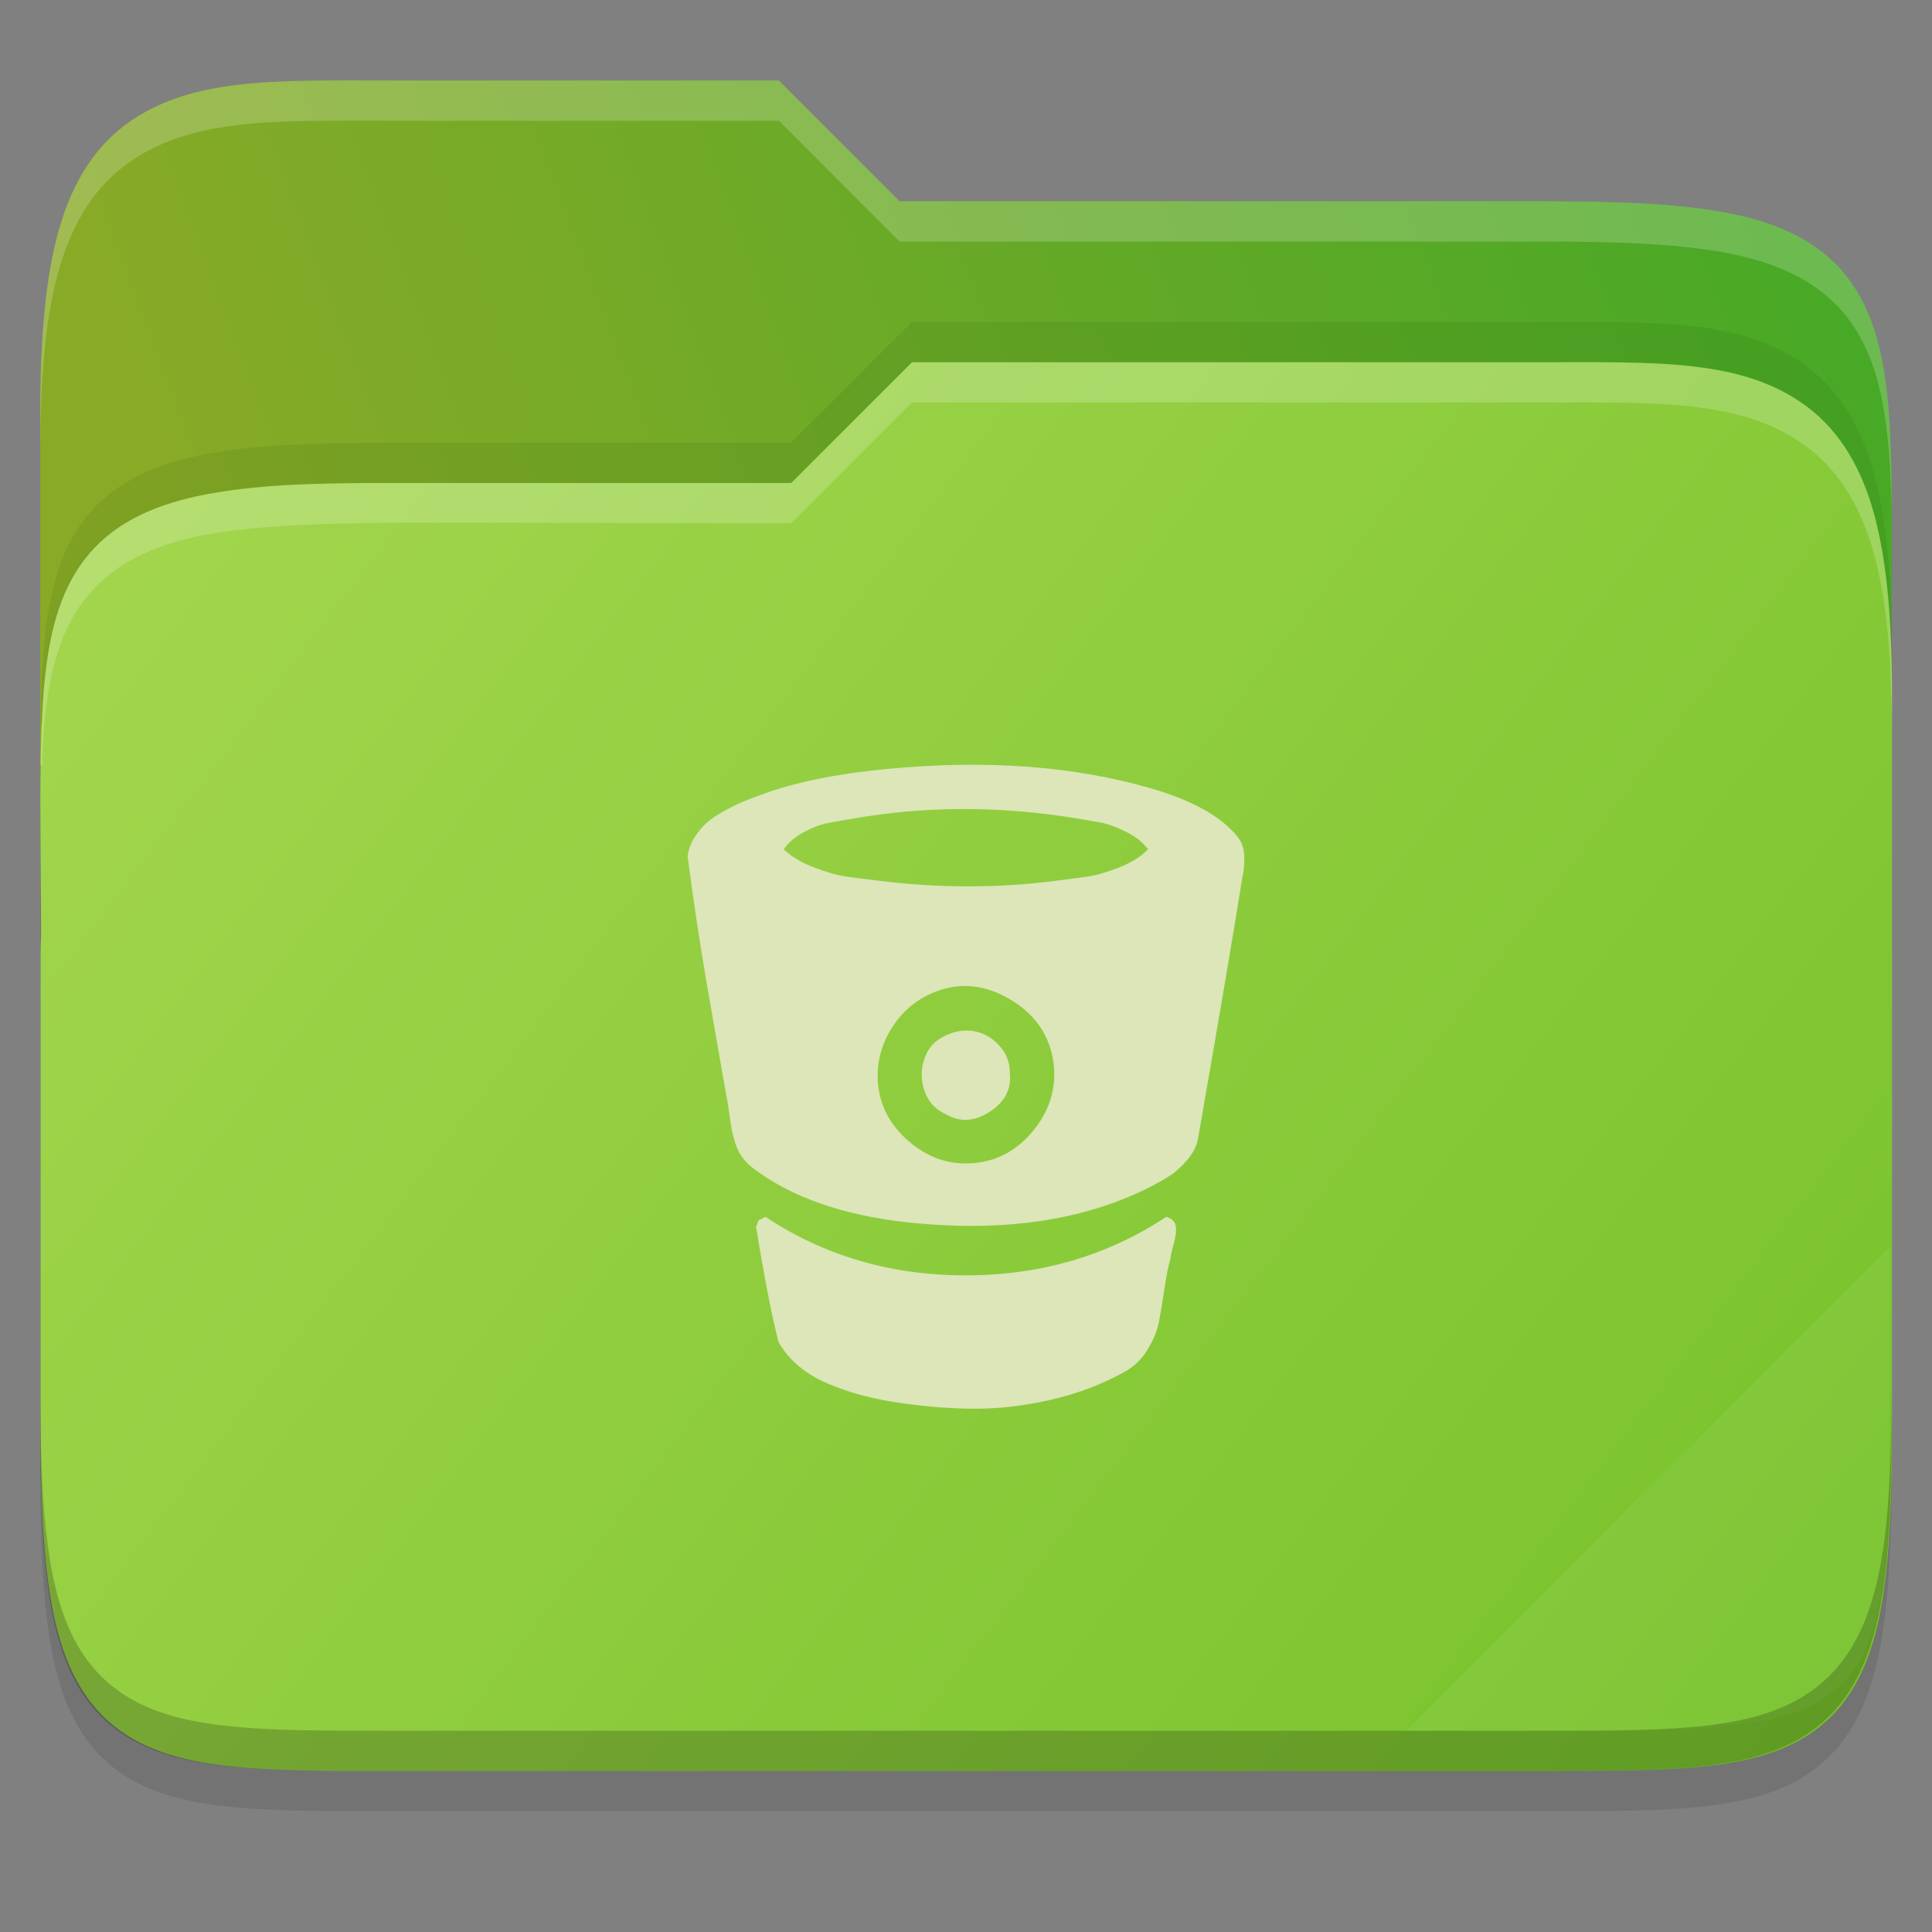 <svg width="48" height="48" viewBox="0 0 48 48" fill="none" xmlns="http://www.w3.org/2000/svg">
    <rect x="0" y="0" width="48" height="48" fill="#808080" stroke="none"/>
    <g id="folder-yaru-bitbucket">
        <path id="ombra" opacity="0.1" d="M9.748 3C6.848 3 4.697 2.905 3.092 4.119C2.278 4.734 1.738 5.661 1.428 6.836C1.119 8.006 1 9.45 1 11.324V20.73V24V36.27C1 38.222 1.053 39.711 1.268 40.914C1.483 42.12 1.89 43.099 2.654 43.779C3.417 44.458 4.407 44.739 5.549 44.871C6.69 45.003 8.045 45 9.748 45H38.252C39.923 45 41.262 45.002 42.397 44.871C43.532 44.739 44.522 44.46 45.291 43.785C46.062 43.109 46.484 42.132 46.711 40.924C46.938 39.718 46.998 38.225 46.998 36.27V17.73C46.998 17.472 46.986 17.304 46.984 17.125V17.113L46.998 15.238C47.011 13.428 47.017 11.987 46.883 10.783C46.749 9.579 46.466 8.553 45.787 7.756C45.105 6.956 44.113 6.516 42.897 6.285C41.684 6.055 40.192 6 38.25 6H22.348L19.348 3L9.748 3Z" fill="black"/>
        <path id="secondario" d="M9.748 2C6.848 2 4.697 1.905 3.092 3.119C2.278 3.734 1.738 4.661 1.428 5.836C1.119 7.006 1 8.45 1 10.324V19H47V16.73C47 16.472 46.988 16.304 46.986 16.125V16.113L47 14.238C47.013 12.428 47.019 10.987 46.885 9.783C46.751 8.579 46.468 7.553 45.789 6.756C45.107 5.956 44.114 5.516 42.898 5.285C41.686 5.055 40.194 5 38.252 5H22.35L19.35 2L9.748 2Z" fill="url(#paint0_linear)"/>
        <path id="primario" d="M38.258 9C41.159 9 43.309 8.905 44.915 10.119C45.728 10.734 46.268 11.661 46.579 12.836C46.888 14.006 47.007 15.45 47.007 17.324V26.73V31V35.27C47.007 37.222 46.953 38.711 46.739 39.914C46.524 41.12 46.117 42.099 45.352 42.779C44.59 43.458 43.599 43.739 42.458 43.871C41.317 44.003 39.961 44 38.258 44H9.755C8.084 44 6.744 44.002 5.61 43.871C4.475 43.739 3.485 43.46 2.716 42.785C1.945 42.109 1.522 41.132 1.296 39.924C1.069 38.718 1.008 37.225 1.008 35.27V23.73C1.008 23.472 1.021 23.304 1.022 23.125V23.113L1.008 21.238C0.996 19.428 0.99 17.987 1.124 16.783C1.258 15.579 1.54 14.553 2.219 13.756C2.901 12.956 3.894 12.516 5.11 12.285C6.322 12.056 7.617 11.992 9.757 12H19.659L22.659 9L38.258 9Z" fill="url(#paint1_linear)"/>
        <path id="effetto piega" opacity="0.05" d="M46.936 31L34.936 43H39.624C46.256 43 46.936 42.321 46.936 35.702V31Z" fill="white"/>
        <path id="contorno inferiore del primario" opacity="0.2" d="M1 34.27V35.27C1 37.222 1.053 38.711 1.268 39.914C1.483 41.12 1.89 42.099 2.654 42.779C3.417 43.458 4.407 43.739 5.549 43.871C6.69 44.003 8.045 44 9.748 44H38.252C39.923 44 41.262 44.002 42.397 43.871C43.532 43.739 44.522 43.46 45.291 42.785C46.062 42.109 46.484 41.132 46.711 39.924C46.938 38.718 46.998 37.225 46.998 35.27V34.27C46.998 36.225 46.937 37.718 46.711 38.924C46.484 40.132 46.062 41.109 45.291 41.785C44.522 42.46 43.532 42.739 42.397 42.871C41.262 43.002 39.923 43 38.252 43H9.748C8.045 43 6.69 43.003 5.549 42.871C4.407 42.739 3.417 42.458 2.654 41.779C1.89 41.099 1.483 40.12 1.268 38.914C1.053 37.711 1 36.222 1 34.27Z" fill="black"/>
        <path id="contorno superiore del primario" opacity="0.2" d="M22.656 9L19.656 12L9.969 12C7.734 12 6.32 12.056 5.107 12.285C3.892 12.516 2.899 12.956 2.217 13.756C1.538 14.553 1.255 15.579 1.121 16.783C1.048 17.438 1.019 18.183 1.008 19H1.047C1.064 18.577 1.081 18.149 1.121 17.783C1.255 16.579 1.537 15.553 2.217 14.756C2.898 13.956 3.891 13.516 5.107 13.285C6.32 13.055 8.028 13 10.016 12.984L19.656 13L22.656 10H38.258C41.158 10 43.309 9.905 44.914 11.119C45.727 11.734 46.267 12.661 46.578 13.836C46.887 15.006 47.006 16.45 47.006 18.324V17.324C47.006 15.45 46.887 14.006 46.578 12.836C46.267 11.661 45.727 10.734 44.914 10.119C43.309 8.905 41.158 9 38.258 9H22.656Z" fill="white"/>
        <path id="ombra del primario" opacity="0.1" d="M22.656 8L19.656 11H9.754C7.422 11.008 6.32 11.056 5.107 11.285C3.892 11.516 2.899 11.956 2.217 12.756C1.538 13.553 1.255 14.579 1.121 15.783C1.048 16.438 1.019 17.183 1.008 18H1.047C1.064 17.577 1.081 17.149 1.121 16.783C1.255 15.579 1.537 14.553 2.217 13.756C2.898 12.956 3.891 12.516 5.107 12.285C6.32 12.056 7.547 11.992 9.754 12H19.656L22.656 9H38.258C41.158 9 43.309 8.905 44.914 10.119C45.727 10.734 46.267 11.661 46.578 12.836C46.887 14.006 47.006 15.45 47.006 17.324V16.324C47.006 14.45 46.887 13.006 46.578 11.836C46.267 10.661 45.727 9.734 44.914 9.119C43.309 7.905 41.158 8 38.258 8H22.656Z" fill="#144706"/>
        <path id="contorno superiore del secondario" opacity="0.2" d="M9.748 2C6.848 2 4.697 1.905 3.092 3.119C2.278 3.734 1.738 4.661 1.428 5.836C1.119 7.006 1 8.45 1 10.324V11.324C1 9.45 1.118 8.006 1.428 6.836C1.738 5.661 2.278 4.734 3.092 4.119C4.697 2.905 6.848 3 9.748 3H19.35L22.35 6H38.252C40.194 6 41.686 6.055 42.898 6.285C44.114 6.516 45.107 6.956 45.789 7.756C46.468 8.553 46.751 9.579 46.885 10.783C46.952 11.385 46.985 12.046 46.998 12.783C46.998 11.655 46.979 10.63 46.885 9.783C46.751 8.579 46.468 7.553 45.789 6.756C45.107 5.956 44.114 5.516 42.898 5.285C41.686 5.055 40.194 5 38.252 5H22.35L19.35 2L9.748 2ZM46.992 16.367L46.982 17.113V17.125C46.982 17.304 46.996 17.472 46.996 17.73V16.73C46.996 16.576 46.996 16.479 46.986 16.367L46.992 16.367Z" fill="white"/>
        <path id="bitbucket" d="M25.087 26.629C25.14 27.041 24.974 27.372 24.591 27.621C24.209 27.869 23.843 27.889 23.497 27.68C23.241 27.568 23.066 27.379 22.971 27.11C22.877 26.842 22.875 26.573 22.966 26.305C23.058 26.037 23.228 25.847 23.477 25.736C23.713 25.618 23.95 25.579 24.189 25.618C24.428 25.657 24.637 25.773 24.817 25.966C24.997 26.16 25.087 26.38 25.087 26.629ZM26.177 26.423C26.085 25.723 25.715 25.186 25.067 24.813C24.419 24.44 23.775 24.397 23.133 24.685C22.721 24.868 22.392 25.158 22.147 25.554C21.901 25.95 21.788 26.374 21.808 26.826C21.834 27.421 22.088 27.928 22.569 28.347C23.05 28.766 23.591 28.95 24.194 28.897C24.789 28.845 25.287 28.57 25.686 28.072C26.085 27.575 26.249 27.025 26.177 26.423ZM28.523 21.101C28.393 20.925 28.209 20.779 27.974 20.665C27.738 20.55 27.548 20.478 27.404 20.449C27.26 20.419 27.028 20.378 26.707 20.326C24.802 20.018 22.95 20.025 21.15 20.346C20.869 20.391 20.653 20.431 20.502 20.463C20.352 20.496 20.172 20.568 19.962 20.679C19.753 20.791 19.589 20.931 19.471 21.101C19.668 21.285 19.916 21.434 20.217 21.548C20.518 21.663 20.759 21.735 20.939 21.764C21.119 21.794 21.405 21.831 21.798 21.877C23.29 22.067 24.757 22.07 26.197 21.887C26.609 21.835 26.902 21.795 27.075 21.769C27.249 21.743 27.486 21.673 27.787 21.558C28.088 21.444 28.334 21.291 28.523 21.101ZM29.083 31.263C29.031 31.433 28.98 31.684 28.931 32.014C28.882 32.345 28.836 32.62 28.794 32.839C28.751 33.059 28.658 33.288 28.514 33.526C28.37 33.765 28.18 33.95 27.944 34.081C27.381 34.395 26.761 34.629 26.084 34.783C25.406 34.937 24.745 35.009 24.101 34.999C23.456 34.989 22.796 34.929 22.122 34.818C21.821 34.765 21.554 34.706 21.322 34.641C21.09 34.575 20.839 34.487 20.571 34.376C20.302 34.264 20.064 34.122 19.854 33.949C19.645 33.775 19.474 33.574 19.343 33.345C19.18 32.716 18.993 31.761 18.784 30.478L18.843 30.321L19.02 30.232C20.479 31.201 22.137 31.686 23.992 31.686C25.848 31.686 27.509 31.201 28.975 30.232C29.113 30.272 29.191 30.347 29.211 30.458C29.23 30.57 29.214 30.717 29.162 30.9C29.109 31.083 29.083 31.204 29.083 31.263ZM30.86 21.828C30.69 22.921 30.327 25.065 29.77 28.259C29.738 28.455 29.649 28.639 29.505 28.809C29.361 28.979 29.219 29.11 29.078 29.201C28.938 29.293 28.759 29.395 28.543 29.506C26.894 30.331 24.897 30.619 22.554 30.37C20.931 30.193 19.641 29.738 18.686 29.005C18.587 28.927 18.504 28.84 18.435 28.745C18.367 28.65 18.311 28.536 18.268 28.401C18.226 28.267 18.196 28.156 18.18 28.068C18.164 27.979 18.144 27.85 18.121 27.68C18.098 27.509 18.08 27.395 18.067 27.336C18.008 27.009 17.922 26.518 17.807 25.863C17.692 25.209 17.601 24.68 17.532 24.278C17.463 23.875 17.386 23.392 17.301 22.829C17.216 22.267 17.144 21.75 17.085 21.278C17.105 21.108 17.162 20.949 17.257 20.802C17.352 20.655 17.455 20.532 17.566 20.434C17.678 20.336 17.825 20.238 18.008 20.139C18.192 20.041 18.342 19.968 18.46 19.918C18.578 19.869 18.735 19.809 18.931 19.737C19.749 19.436 20.774 19.226 22.004 19.108C24.485 18.866 26.697 19.03 28.641 19.599C29.656 19.9 30.36 20.3 30.752 20.797C30.857 20.928 30.911 21.095 30.914 21.298C30.918 21.501 30.899 21.677 30.86 21.828Z" fill="#DCE6B8"/>
    </g>
    <defs>
        <linearGradient id="paint0_linear" x1="47.061" y1="7.645" x2="1.71" y2="24.648" gradientUnits="userSpaceOnUse">
            <stop stop-color="#46A926"/>
            <stop offset="0.874" stop-color="#89AA27"/>
        </linearGradient>
        <linearGradient id="paint1_linear" x1="0.936" y1="9" x2="46.936" y2="44" gradientUnits="userSpaceOnUse">
            <stop stop-color="#A6D74F"/>
            <stop offset="1" stop-color="		#76C22B"/>
        </linearGradient>
    </defs>
</svg>
